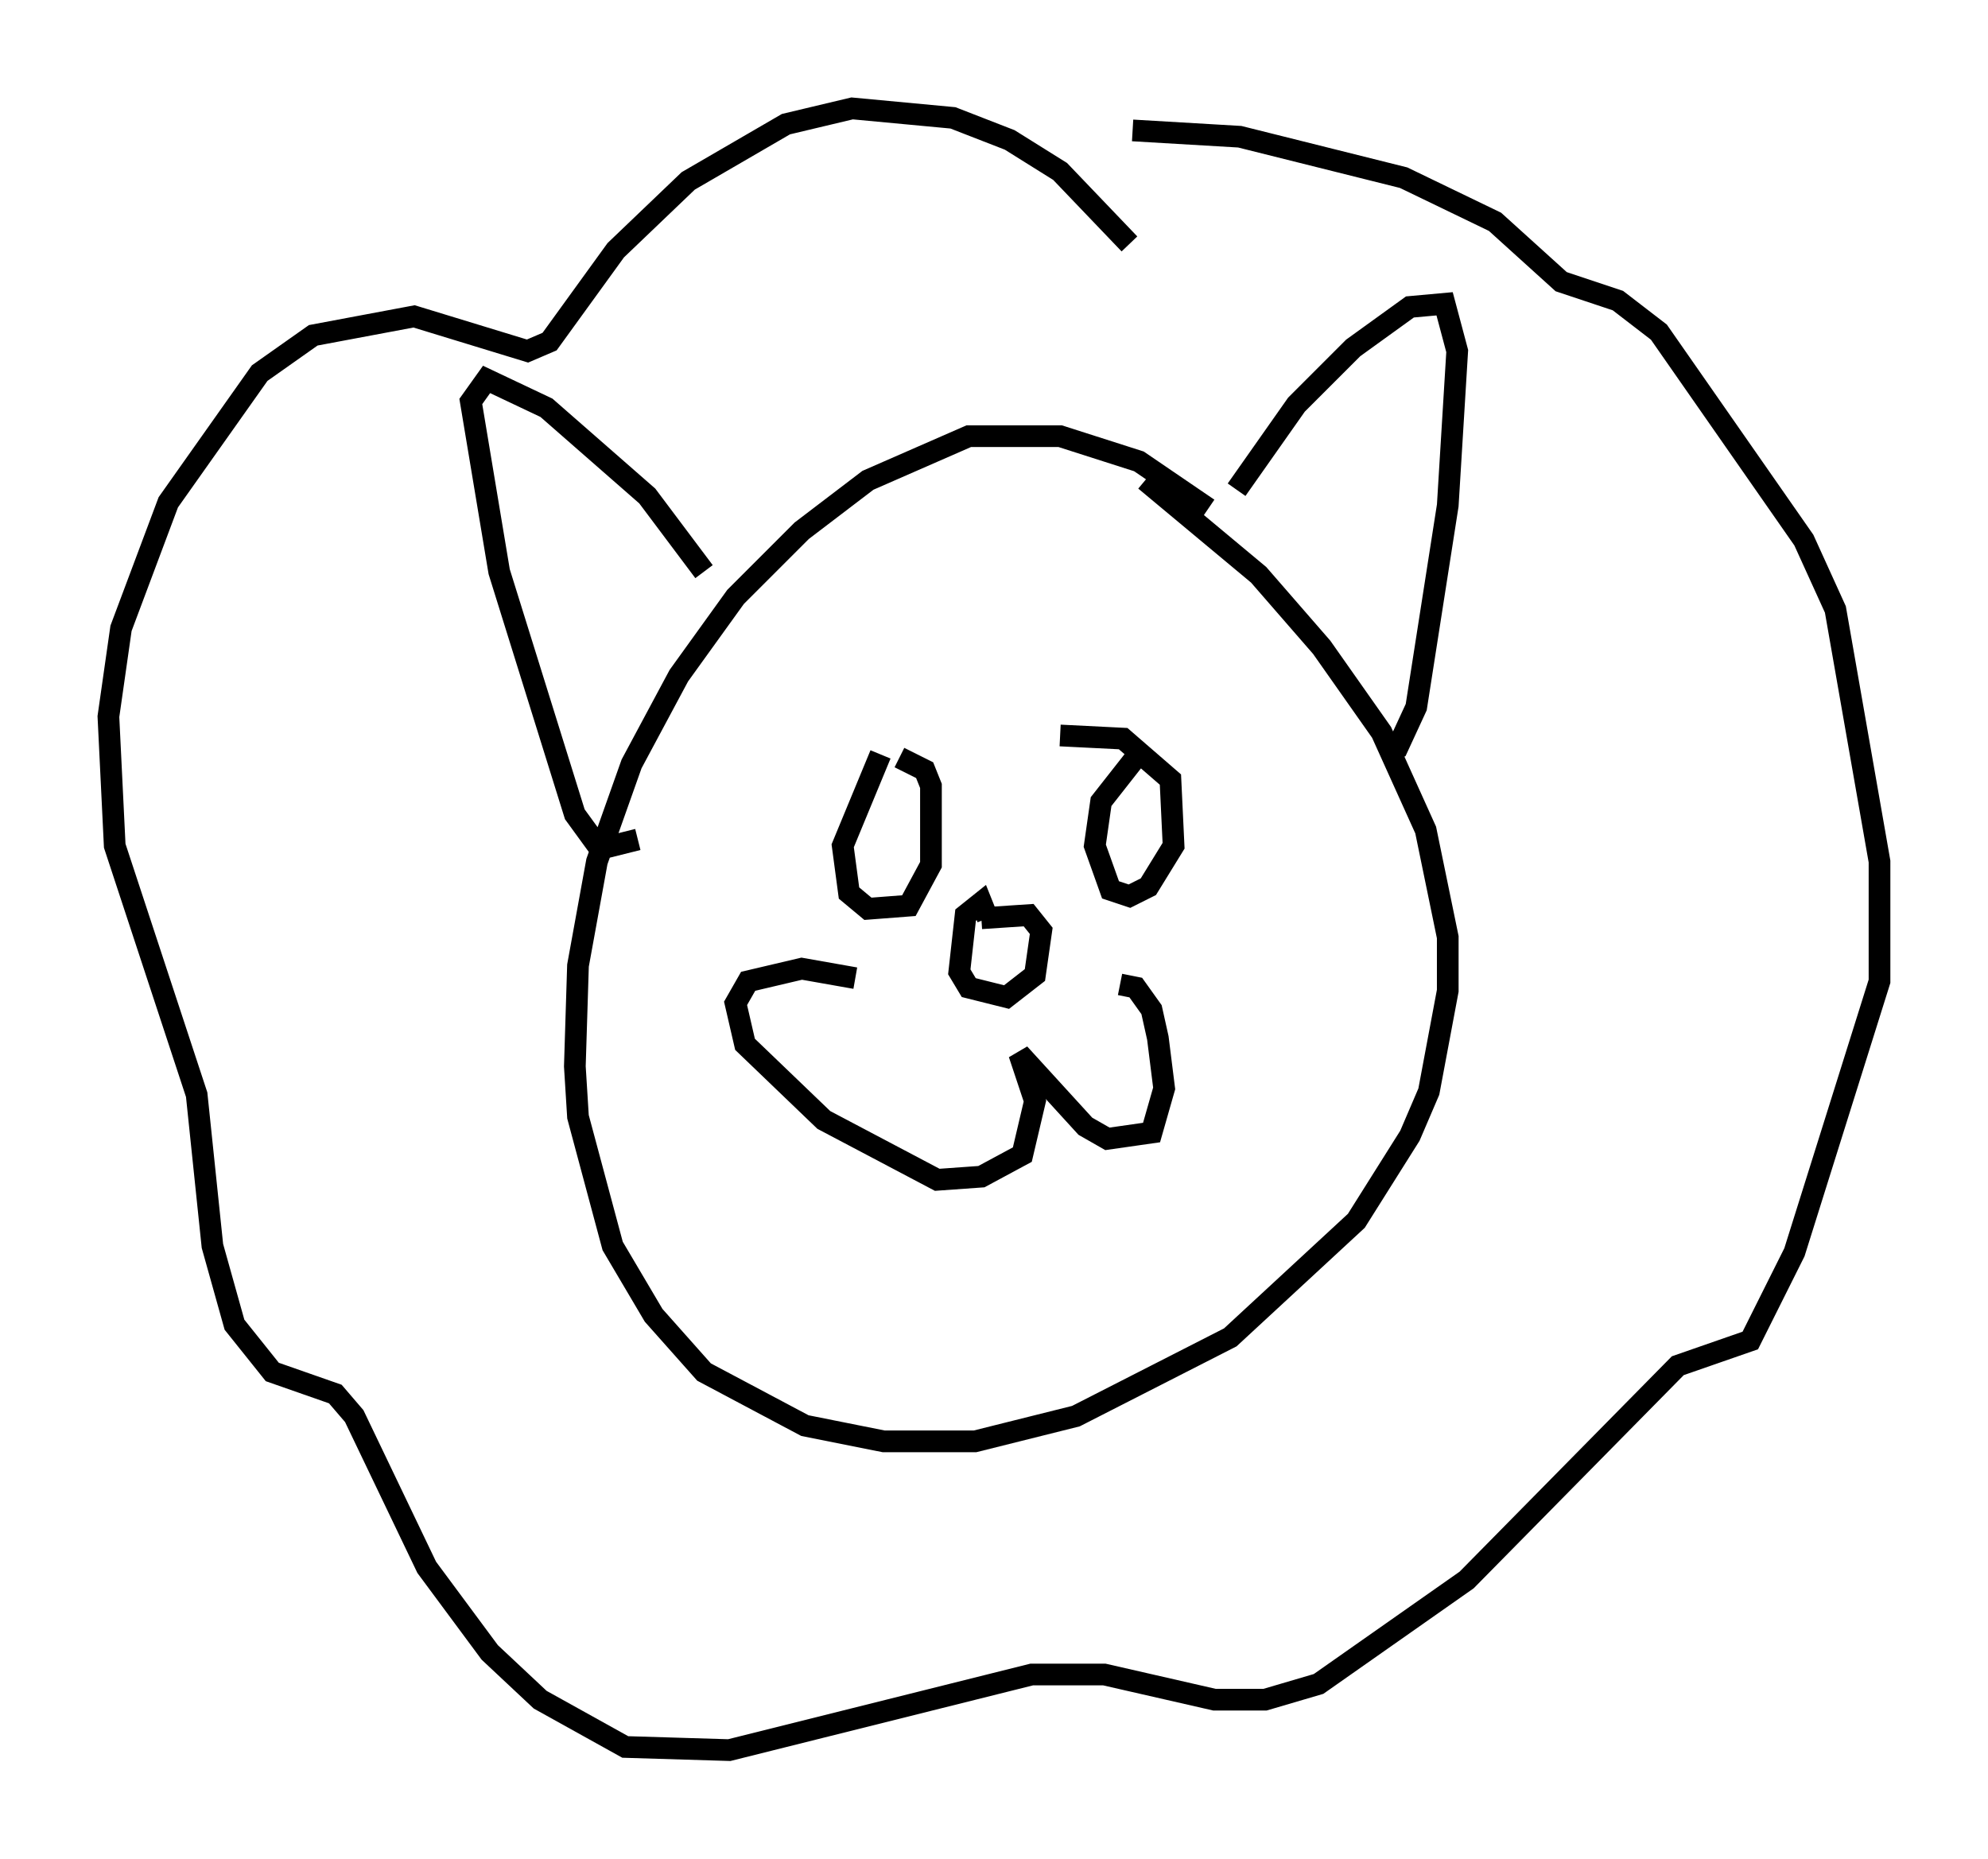 <?xml version="1.0" encoding="utf-8" ?>
<svg baseProfile="full" height="85.676" version="1.1" width="91.631" xmlns="http://www.w3.org/2000/svg" xmlns:ev="http://www.w3.org/2001/xml-events" xmlns:xlink="http://www.w3.org/1999/xlink"><defs /><rect fill="white" height="85.676" width="91.631" x="0" y="0" /><path d="M57.145, 25.19 m-1.453, -1.743 l-3.196, -2.179 -3.631, -1.162 l-4.212, 0.0 -4.648, 2.034 l-3.05, 2.324 -3.05, 3.05 l-2.615, 3.631 -2.179, 4.067 l-1.598, 4.503 -0.872, 4.793 l-0.145, 4.648 0.145, 2.324 l1.598, 5.955 1.888, 3.196 l2.324, 2.615 4.648, 2.469 l3.631, 0.726 4.212, 0.0 l4.648, -1.162 7.117, -3.631 l5.81, -5.374 2.469, -3.922 l0.872, -2.034 0.872, -4.648 l0.0, -2.469 -1.017, -4.939 l-2.034, -4.503 -2.76, -3.922 l-2.905, -3.341 -5.229, -4.358 m-20.335, 4.212 l-2.615, -3.486 -4.648, -4.067 l-2.76, -1.307 -0.726, 1.017 l1.307, 7.844 3.486, 11.184 l1.162, 1.598 1.743, -0.436 m27.598, -16.123 l2.76, -3.922 2.615, -2.615 l2.615, -1.888 1.598, -0.145 l0.581, 2.179 -0.436, 7.117 l-1.453, 9.296 -0.872, 1.888 l-0.581, 0.291 m-11.765, -23.531 l-3.196, -3.341 -2.324, -1.453 l-2.615, -1.017 -4.648, -0.436 l-3.05, 0.726 -4.503, 2.615 l-3.341, 3.196 -3.05, 4.212 l-1.017, 0.436 -5.229, -1.598 l-4.648, 0.872 -2.469, 1.743 l-4.212, 5.955 -2.179, 5.81 l-0.581, 4.067 0.291, 5.955 l3.777, 11.475 0.726, 6.972 l1.017, 3.631 1.743, 2.179 l2.905, 1.017 0.872, 1.017 l3.341, 6.972 2.905, 3.922 l2.324, 2.179 3.922, 2.179 l4.793, 0.145 13.944, -3.486 l3.341, 0.0 5.084, 1.162 l2.324, 0.0 2.469, -0.726 l6.827, -4.793 9.732, -9.877 l3.341, -1.162 2.034, -4.067 l3.922, -12.492 0.0, -5.52 l-2.034, -11.62 -1.453, -3.196 l-6.682, -9.587 -1.888, -1.453 l-2.615, -0.872 -3.05, -2.76 l-4.212, -2.034 -7.553, -1.888 l-4.939, -0.291 m0.145, 28.905 l-1.598, 2.034 -0.291, 2.034 l0.726, 2.034 0.872, 0.291 l0.872, -0.436 1.162, -1.888 l-0.145, -3.05 -2.179, -1.888 l-2.905, -0.145 m-8.279, 0.872 l-1.743, 4.212 0.291, 2.179 l0.872, 0.726 1.888, -0.145 l1.017, -1.888 0.0, -3.631 l-0.291, -0.726 -1.162, -0.581 m10.168, 10.458 l0.726, 0.145 0.726, 1.017 l0.291, 1.307 0.291, 2.324 l-0.581, 2.034 -2.034, 0.291 l-1.017, -0.581 -3.05, -3.341 l0.726, 2.179 -0.581, 2.469 l-1.888, 1.017 -2.034, 0.145 l-5.229, -2.76 -3.631, -3.486 l-0.436, -1.888 0.581, -1.017 l2.469, -0.581 2.469, 0.436 m6.101, -2.76 l-0.291, -0.726 -0.726, 0.581 l-0.291, 2.615 0.436, 0.726 l1.743, 0.436 1.307, -1.017 l0.291, -2.034 -0.581, -0.726 l-2.179, 0.145 " fill="none" stroke="black" stroke-width="1" /></svg>